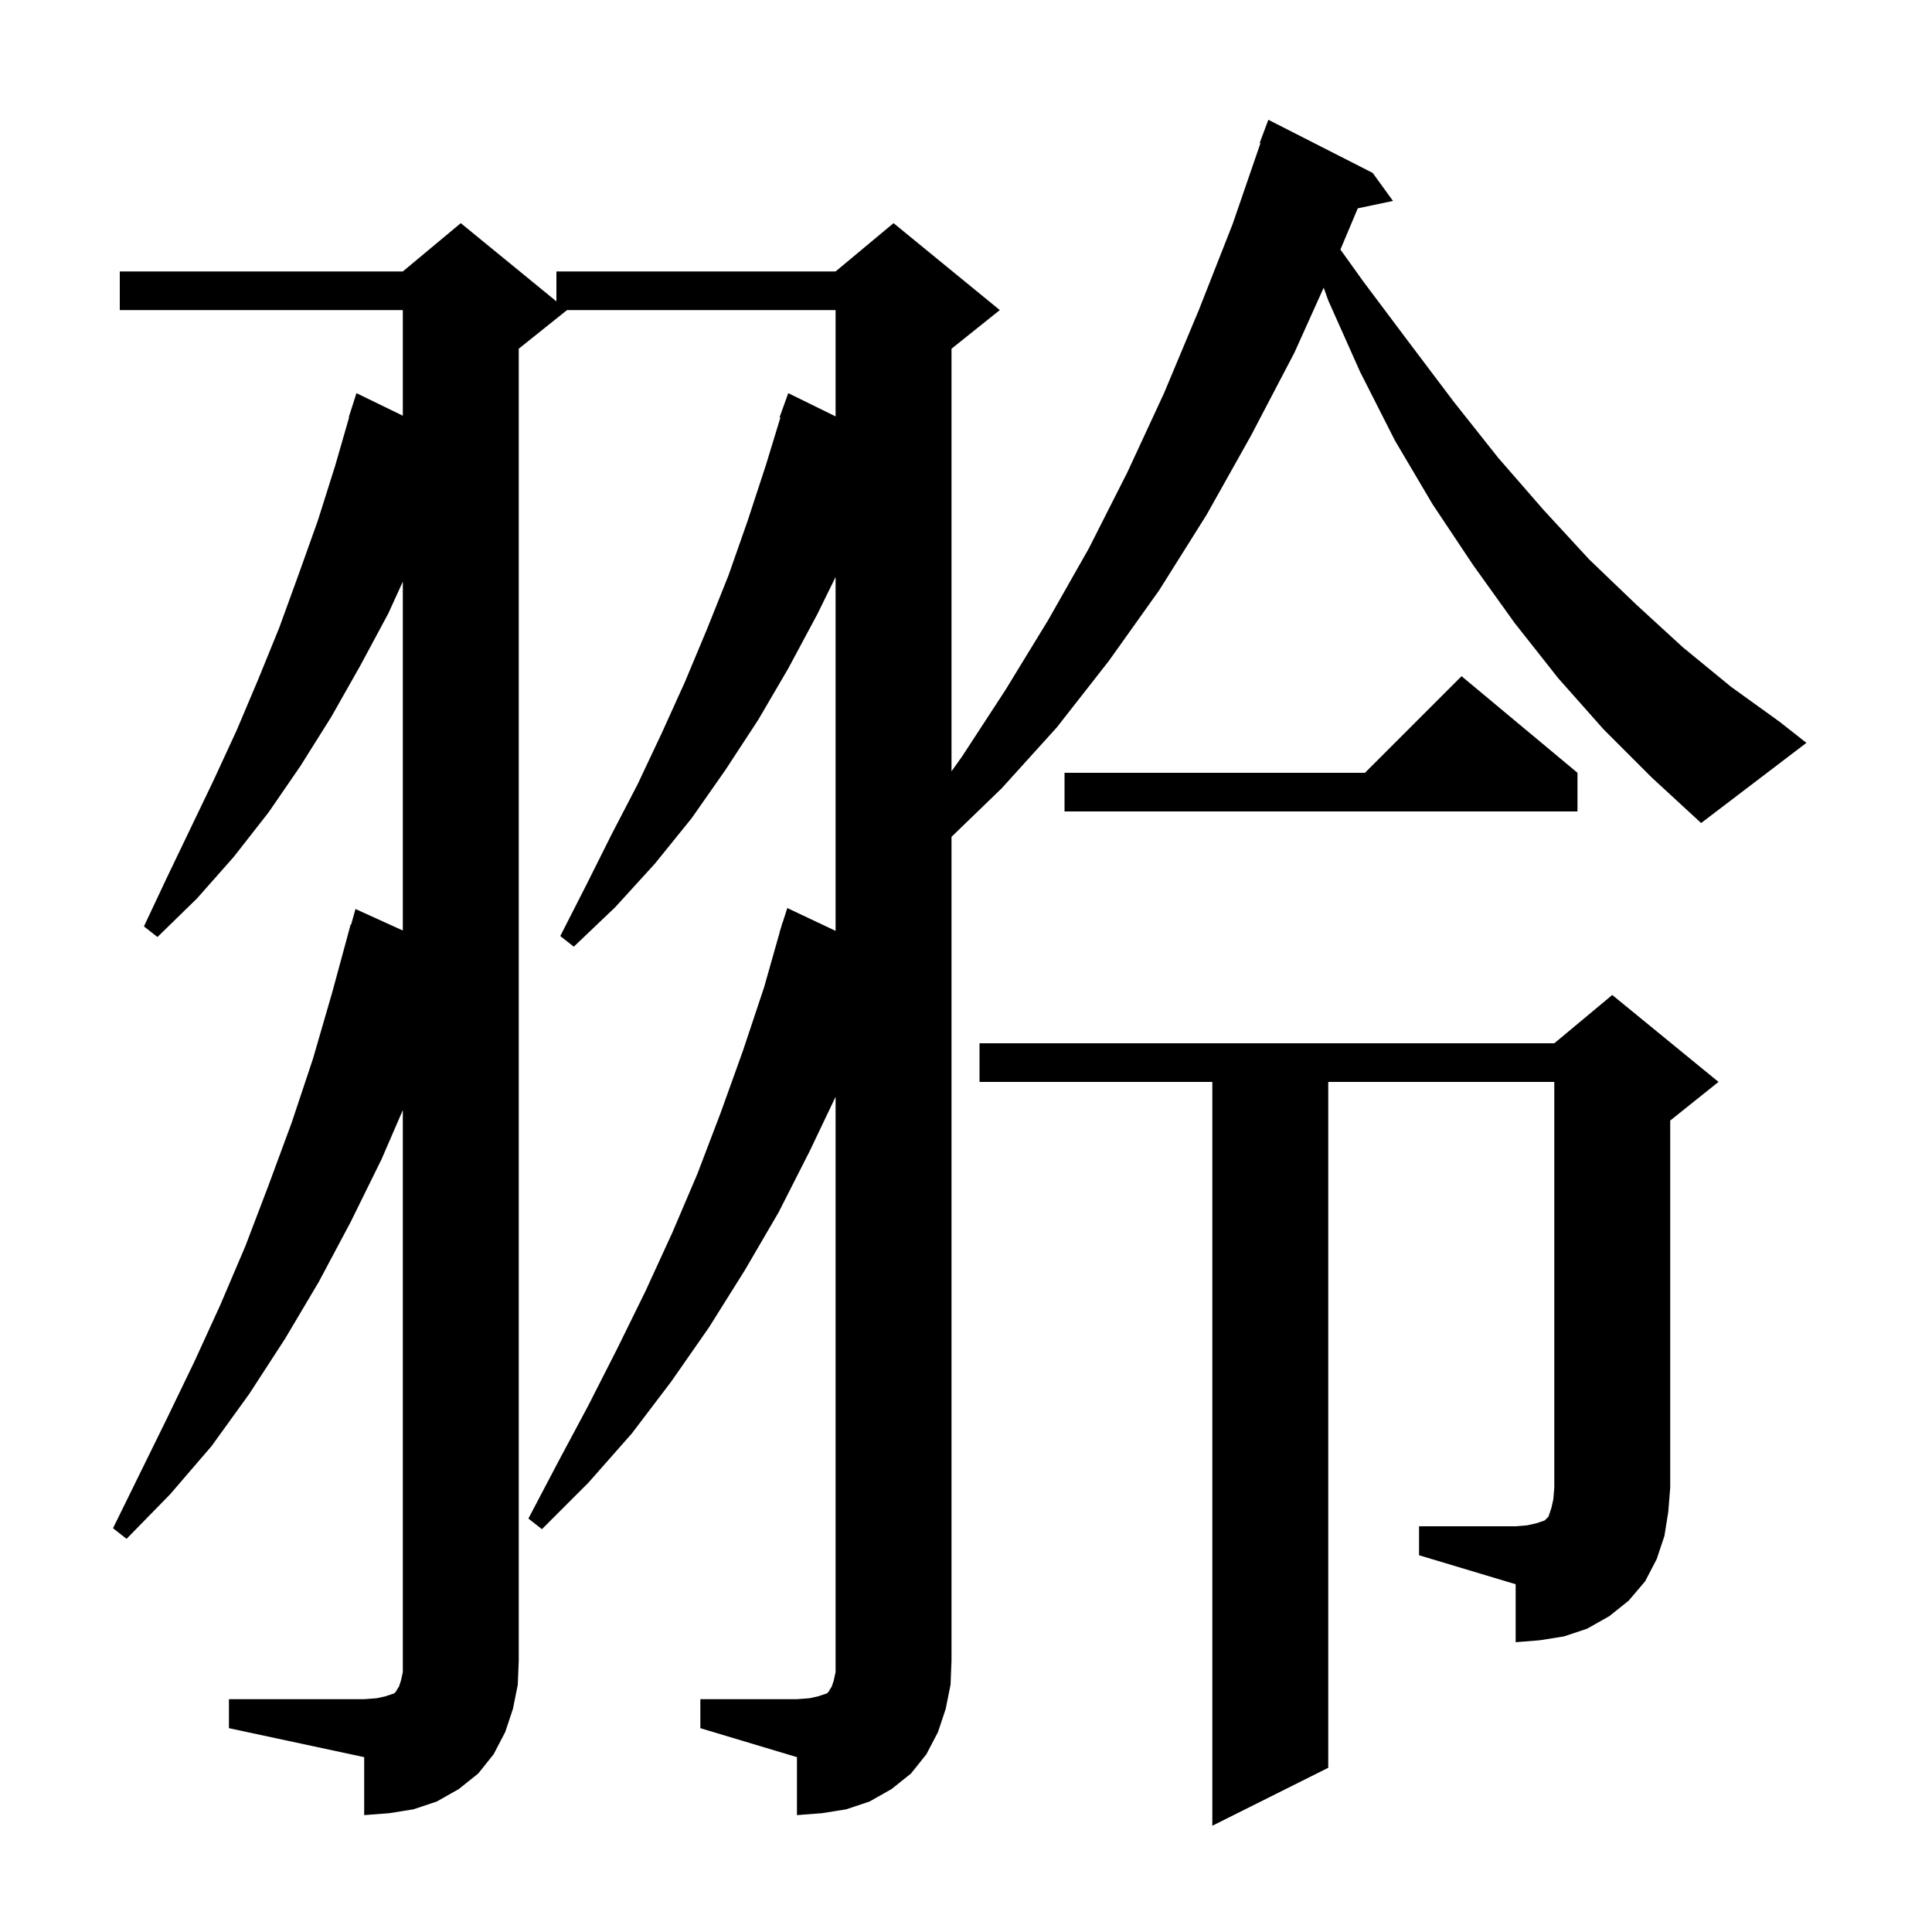 <svg xmlns="http://www.w3.org/2000/svg" xmlns:xlink="http://www.w3.org/1999/xlink" version="1.1" baseProfile="full" viewBox="0 0 200 200" width="200" height="200">
<g fill="black">
<path d="M 146.9 158.0 L 156.9 158.0 L 158.1 157.9 L 159.0 157.7 L 159.9 157.4 L 160.3 157.0 L 160.6 156.1 L 160.8 155.2 L 160.9 154.0 L 160.9 112.0 L 137.5 112.0 L 137.5 183.0 L 125.5 189.0 L 125.5 112.0 L 101.4 112.0 L 101.4 108.0 L 160.9 108.0 L 166.9 103.0 L 177.9 112.0 L 172.9 116.0 L 172.9 154.0 L 172.7 156.5 L 172.3 159.0 L 171.5 161.4 L 170.3 163.7 L 168.6 165.7 L 166.6 167.3 L 164.3 168.6 L 161.9 169.4 L 159.4 169.8 L 156.9 170.0 L 156.9 164.0 L 146.9 161.0 Z M 166.0 75.5 L 161.3 70.2 L 156.8 64.5 L 152.5 58.5 L 148.3 52.2 L 144.4 45.6 L 140.8 38.5 L 137.5 31.1 L 137.027 29.782 L 134.0 36.5 L 129.5 45.1 L 124.9 53.3 L 120.0 61.1 L 114.8 68.4 L 109.4 75.3 L 103.7 81.6 L 98.5 86.627 L 98.5 171.9 L 98.4 174.4 L 97.9 176.9 L 97.1 179.3 L 95.9 181.6 L 94.3 183.6 L 92.3 185.2 L 90.0 186.5 L 87.6 187.3 L 85.1 187.7 L 82.5 187.9 L 82.5 181.9 L 72.5 178.9 L 72.5 175.9 L 82.5 175.9 L 83.8 175.8 L 84.7 175.6 L 85.6 175.3 L 85.8 175.1 L 85.9 174.9 L 86.1 174.6 L 86.3 174.0 L 86.5 173.1 L 86.5 113.539 L 83.8 119.2 L 80.6 125.5 L 77.1 131.5 L 73.4 137.4 L 69.5 143.0 L 65.4 148.4 L 60.9 153.5 L 56.1 158.3 L 54.7 157.2 L 57.8 151.3 L 60.9 145.5 L 63.9 139.6 L 66.8 133.7 L 69.6 127.6 L 72.2 121.5 L 74.6 115.2 L 76.9 108.8 L 79.1 102.2 L 80.715 96.504 L 80.7 96.5 L 80.844 96.049 L 81.0 95.5 L 81.018 95.506 L 81.5 94.0 L 86.5 96.364 L 86.5 59.732 L 84.6 63.6 L 81.6 69.2 L 78.5 74.5 L 75.1 79.7 L 71.6 84.7 L 67.8 89.4 L 63.7 93.9 L 59.4 98.0 L 58.0 96.9 L 60.7 91.6 L 63.3 86.4 L 66.0 81.2 L 68.5 75.9 L 70.9 70.6 L 73.2 65.1 L 75.4 59.6 L 77.4 53.9 L 79.3 48.1 L 80.788 43.221 L 80.7 43.2 L 81.6 40.7 L 86.5 43.105 L 86.5 32.1 L 58.7 32.1 L 53.7 36.1 L 53.7 171.9 L 53.6 174.4 L 53.1 176.9 L 52.3 179.3 L 51.1 181.6 L 49.5 183.6 L 47.5 185.2 L 45.2 186.5 L 42.8 187.3 L 40.3 187.7 L 37.7 187.9 L 37.7 181.9 L 23.7 178.9 L 23.7 175.9 L 37.7 175.9 L 39.0 175.8 L 39.9 175.6 L 40.8 175.3 L 41.0 175.1 L 41.1 174.9 L 41.3 174.6 L 41.5 174.0 L 41.7 173.1 L 41.7 114.917 L 39.5 120.0 L 36.3 126.5 L 33.0 132.7 L 29.5 138.6 L 25.8 144.3 L 21.9 149.7 L 17.6 154.7 L 13.1 159.3 L 11.7 158.2 L 17.3 146.8 L 20.1 141.0 L 22.8 135.1 L 25.4 129.0 L 27.8 122.7 L 30.2 116.2 L 32.4 109.6 L 34.4 102.7 L 36.3 95.7 L 36.348 95.714 L 36.8 94.1 L 41.7 96.327 L 41.7 60.212 L 40.2 63.5 L 37.3 68.9 L 34.3 74.2 L 31.1 79.3 L 27.8 84.1 L 24.2 88.7 L 20.4 93.0 L 16.3 97.0 L 14.9 95.9 L 17.3 90.8 L 22.1 80.8 L 24.5 75.6 L 26.7 70.4 L 28.9 65.0 L 30.9 59.5 L 32.9 53.9 L 34.7 48.2 L 36.138 43.209 L 36.1 43.2 L 36.9 40.7 L 41.7 43.034 L 41.7 32.1 L 12.4 32.1 L 12.4 28.1 L 41.7 28.1 L 47.7 23.1 L 57.6 31.2 L 57.6 28.1 L 86.5 28.1 L 92.5 23.1 L 103.5 32.1 L 98.5 36.1 L 98.5 79.845 L 99.6 78.3 L 104.1 71.4 L 108.5 64.2 L 112.7 56.8 L 116.7 48.9 L 120.5 40.7 L 124.1 32.1 L 127.6 23.2 L 130.483 14.822 L 130.4 14.8 L 131.3 12.4 L 142.1 17.9 L 144.2 20.8 L 140.556 21.567 L 138.76 25.833 L 141.1 29.1 L 145.9 35.5 L 150.5 41.6 L 155.1 47.4 L 159.8 52.8 L 164.5 57.9 L 169.4 62.6 L 174.2 67.0 L 179.2 71.1 L 184.2 74.7 L 187.0 76.9 L 176.1 85.2 L 171.0 80.5 Z M 163.3 80.0 L 163.3 84.0 L 110.2 84.0 L 110.2 80.0 L 141.3 80.0 L 151.3 70.0 Z " />
</g>
</svg>
